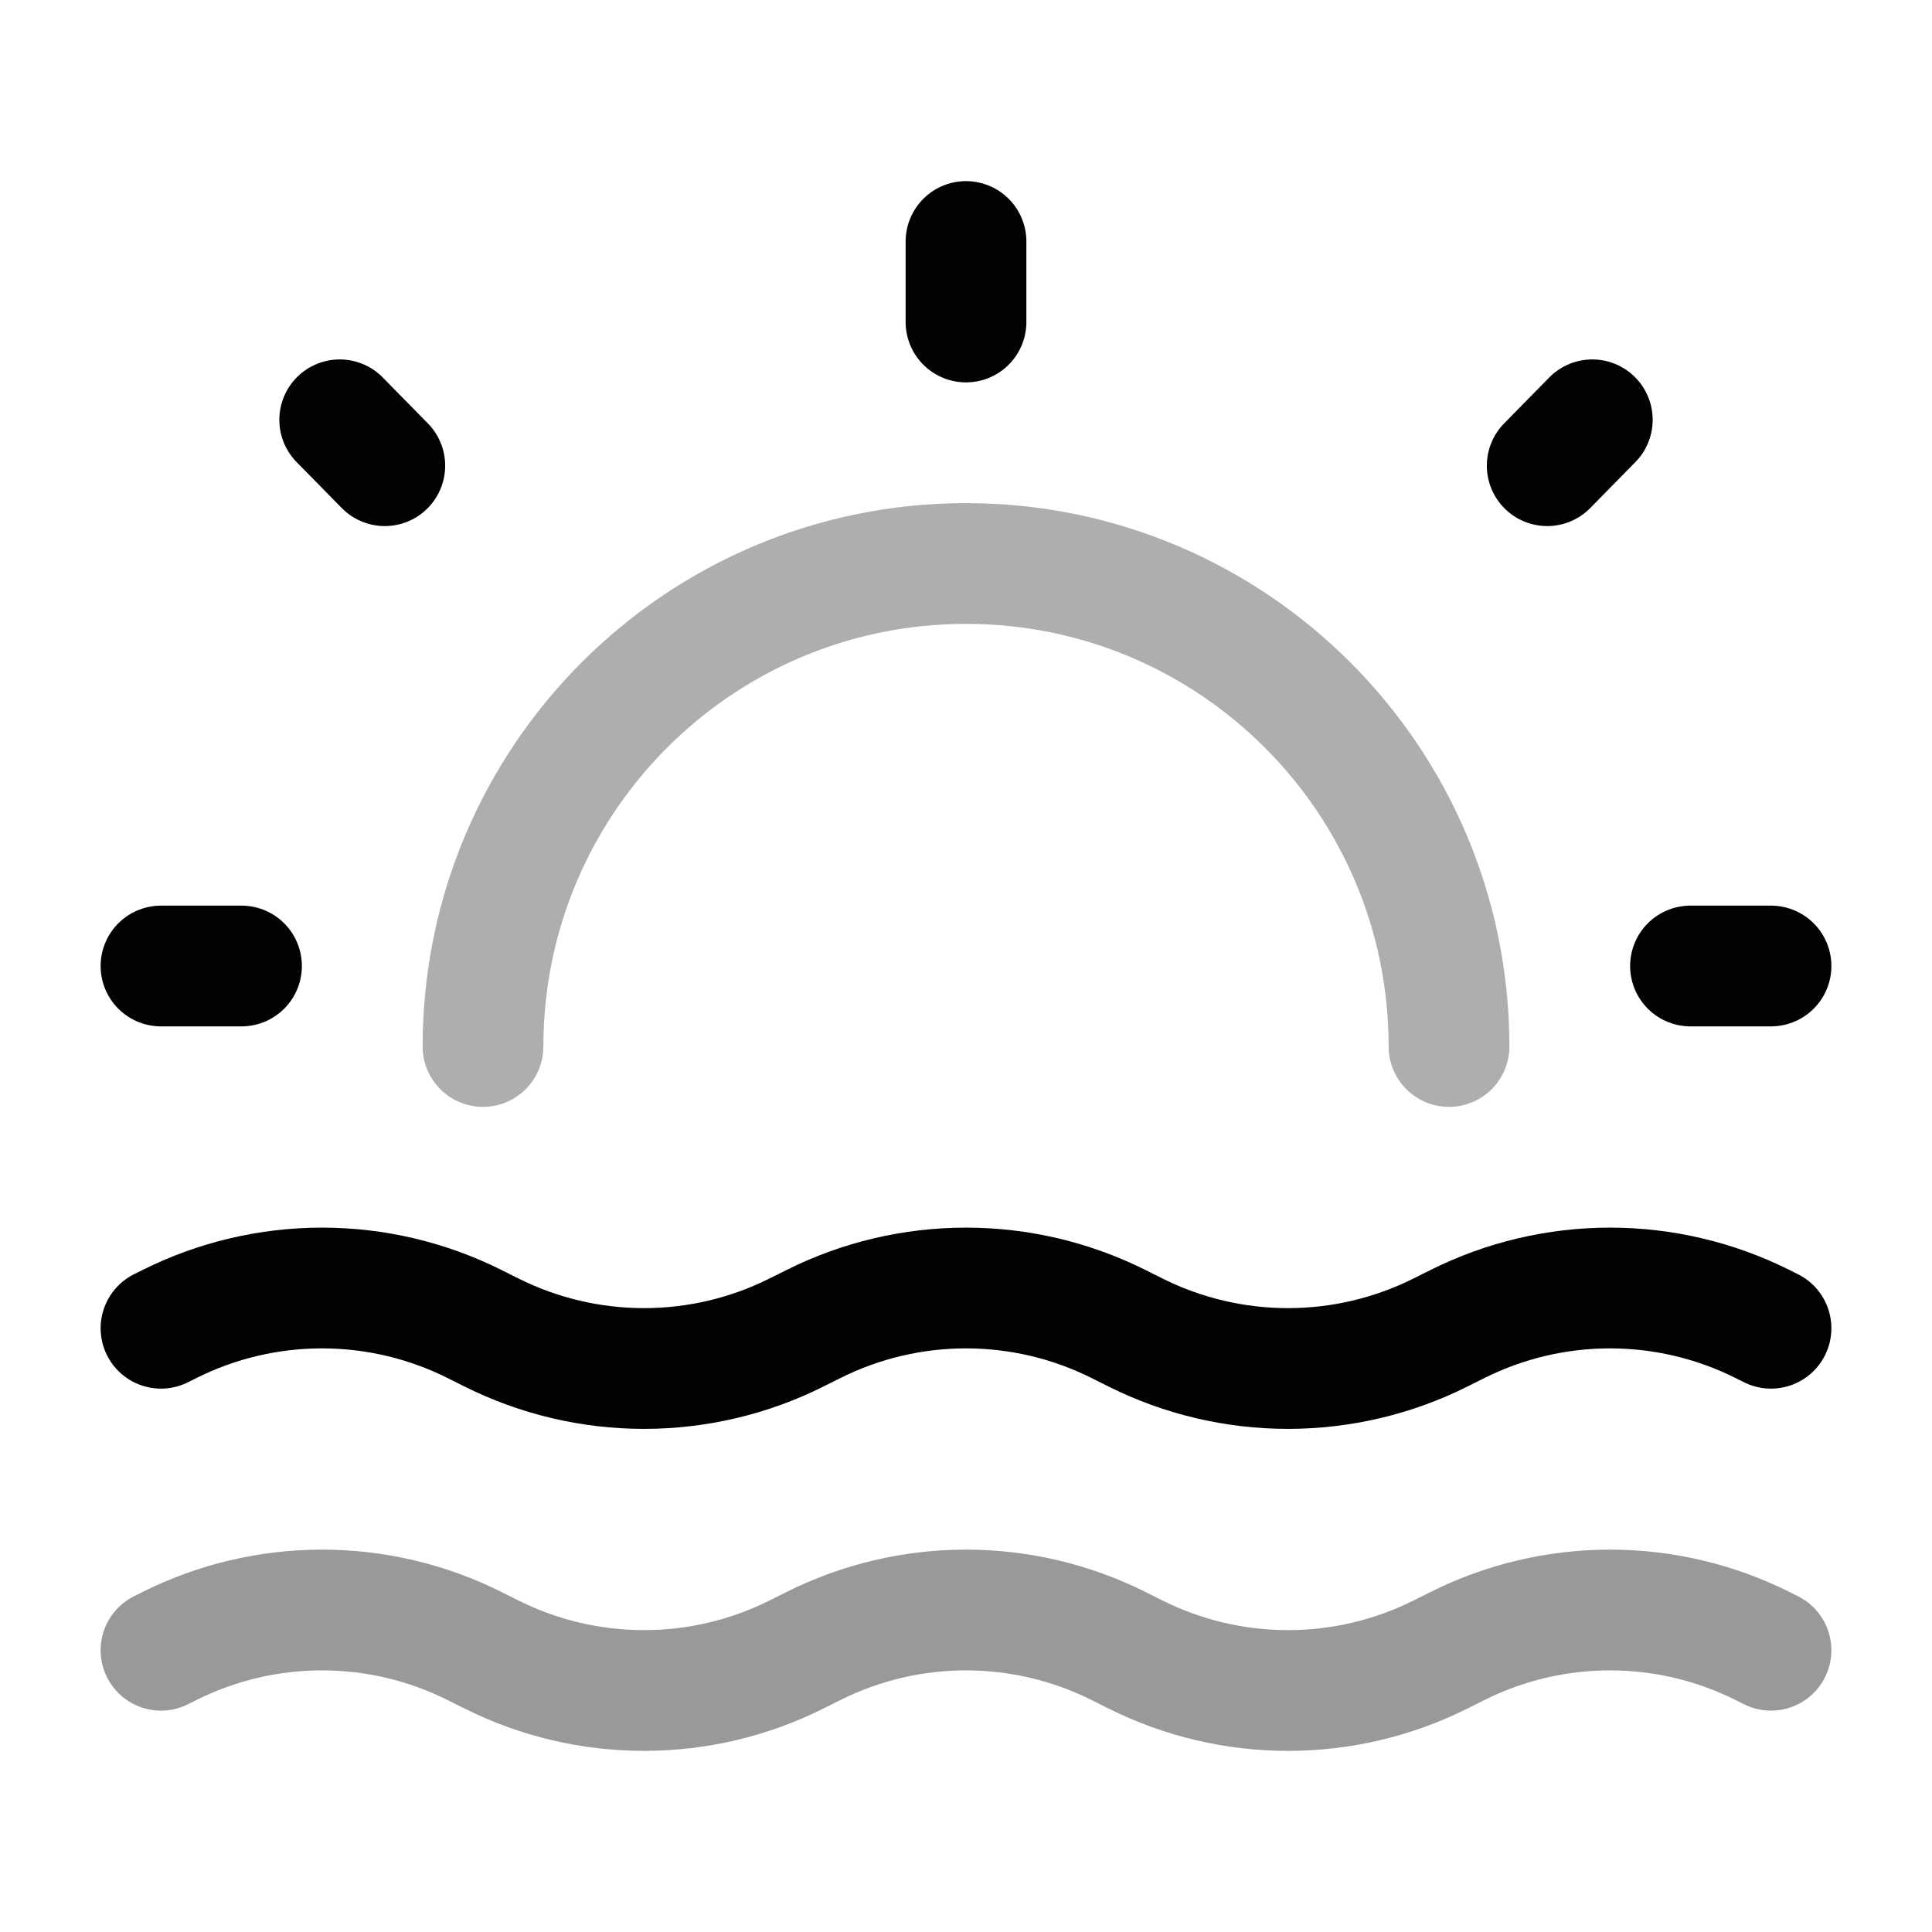 <svg width="24" height="24" viewBox="0 0 24 24" fill="none" xmlns="http://www.w3.org/2000/svg">
<path d="M2 16.5L2.106 16.447C2.694 16.153 3.342 16 4 16C4.658 16 5.306 16.153 5.894 16.447L6.106 16.553C6.694 16.847 7.342 17 8 17C8.658 17 9.306 16.847 9.894 16.553L10.106 16.447C10.694 16.153 11.342 16 12 16C12.658 16 13.306 16.153 13.894 16.447L14.106 16.553C14.694 16.847 15.342 17 16 17C16.658 17 17.306 16.847 17.894 16.553L18.106 16.447C18.694 16.153 19.342 16 20 16C20.658 16 21.306 16.153 21.894 16.447L22 16.5" stroke="#020203" stroke-width="1.5" stroke-linecap="round"/>
<path opacity="0.4" d="M2 20.5L2.106 20.447C2.694 20.153 3.342 20 4 20C4.658 20 5.306 20.153 5.894 20.447L6.106 20.553C6.694 20.847 7.342 21 8 21C8.658 21 9.306 20.847 9.894 20.553L10.106 20.447C10.694 20.153 11.342 20 12 20C12.658 20 13.306 20.153 13.894 20.447L14.106 20.553C14.694 20.847 15.342 21 16 21C16.658 21 17.306 20.847 17.894 20.553L18.106 20.447C18.694 20.153 19.342 20 20 20C20.658 20 21.306 20.153 21.894 20.447L22 20.5" stroke="#020203" stroke-width="1.5" stroke-linecap="round"/>
<path opacity="0.32" d="M18 13C18 9.686 15.314 7 12 7C8.686 7 6 9.686 6 13" stroke="#020203" stroke-width="1.5" stroke-linecap="round"/>
<path d="M21 12H22" stroke="#020203" stroke-width="1.5" stroke-linecap="round"/>
<path d="M2 12H3" stroke="#020203" stroke-width="1.5" stroke-linecap="round"/>
<path d="M19.22 5.785L19.78 5.215" stroke="#020203" stroke-width="1.5" stroke-linecap="round" stroke-linejoin="round"/>
<path d="M4.22 5.215L4.78 5.785" stroke="#020203" stroke-width="1.5" stroke-linecap="round" stroke-linejoin="round"/>
<path d="M12 3L12 4" stroke="#020203" stroke-width="1.5" stroke-linecap="round"/>
</svg>
